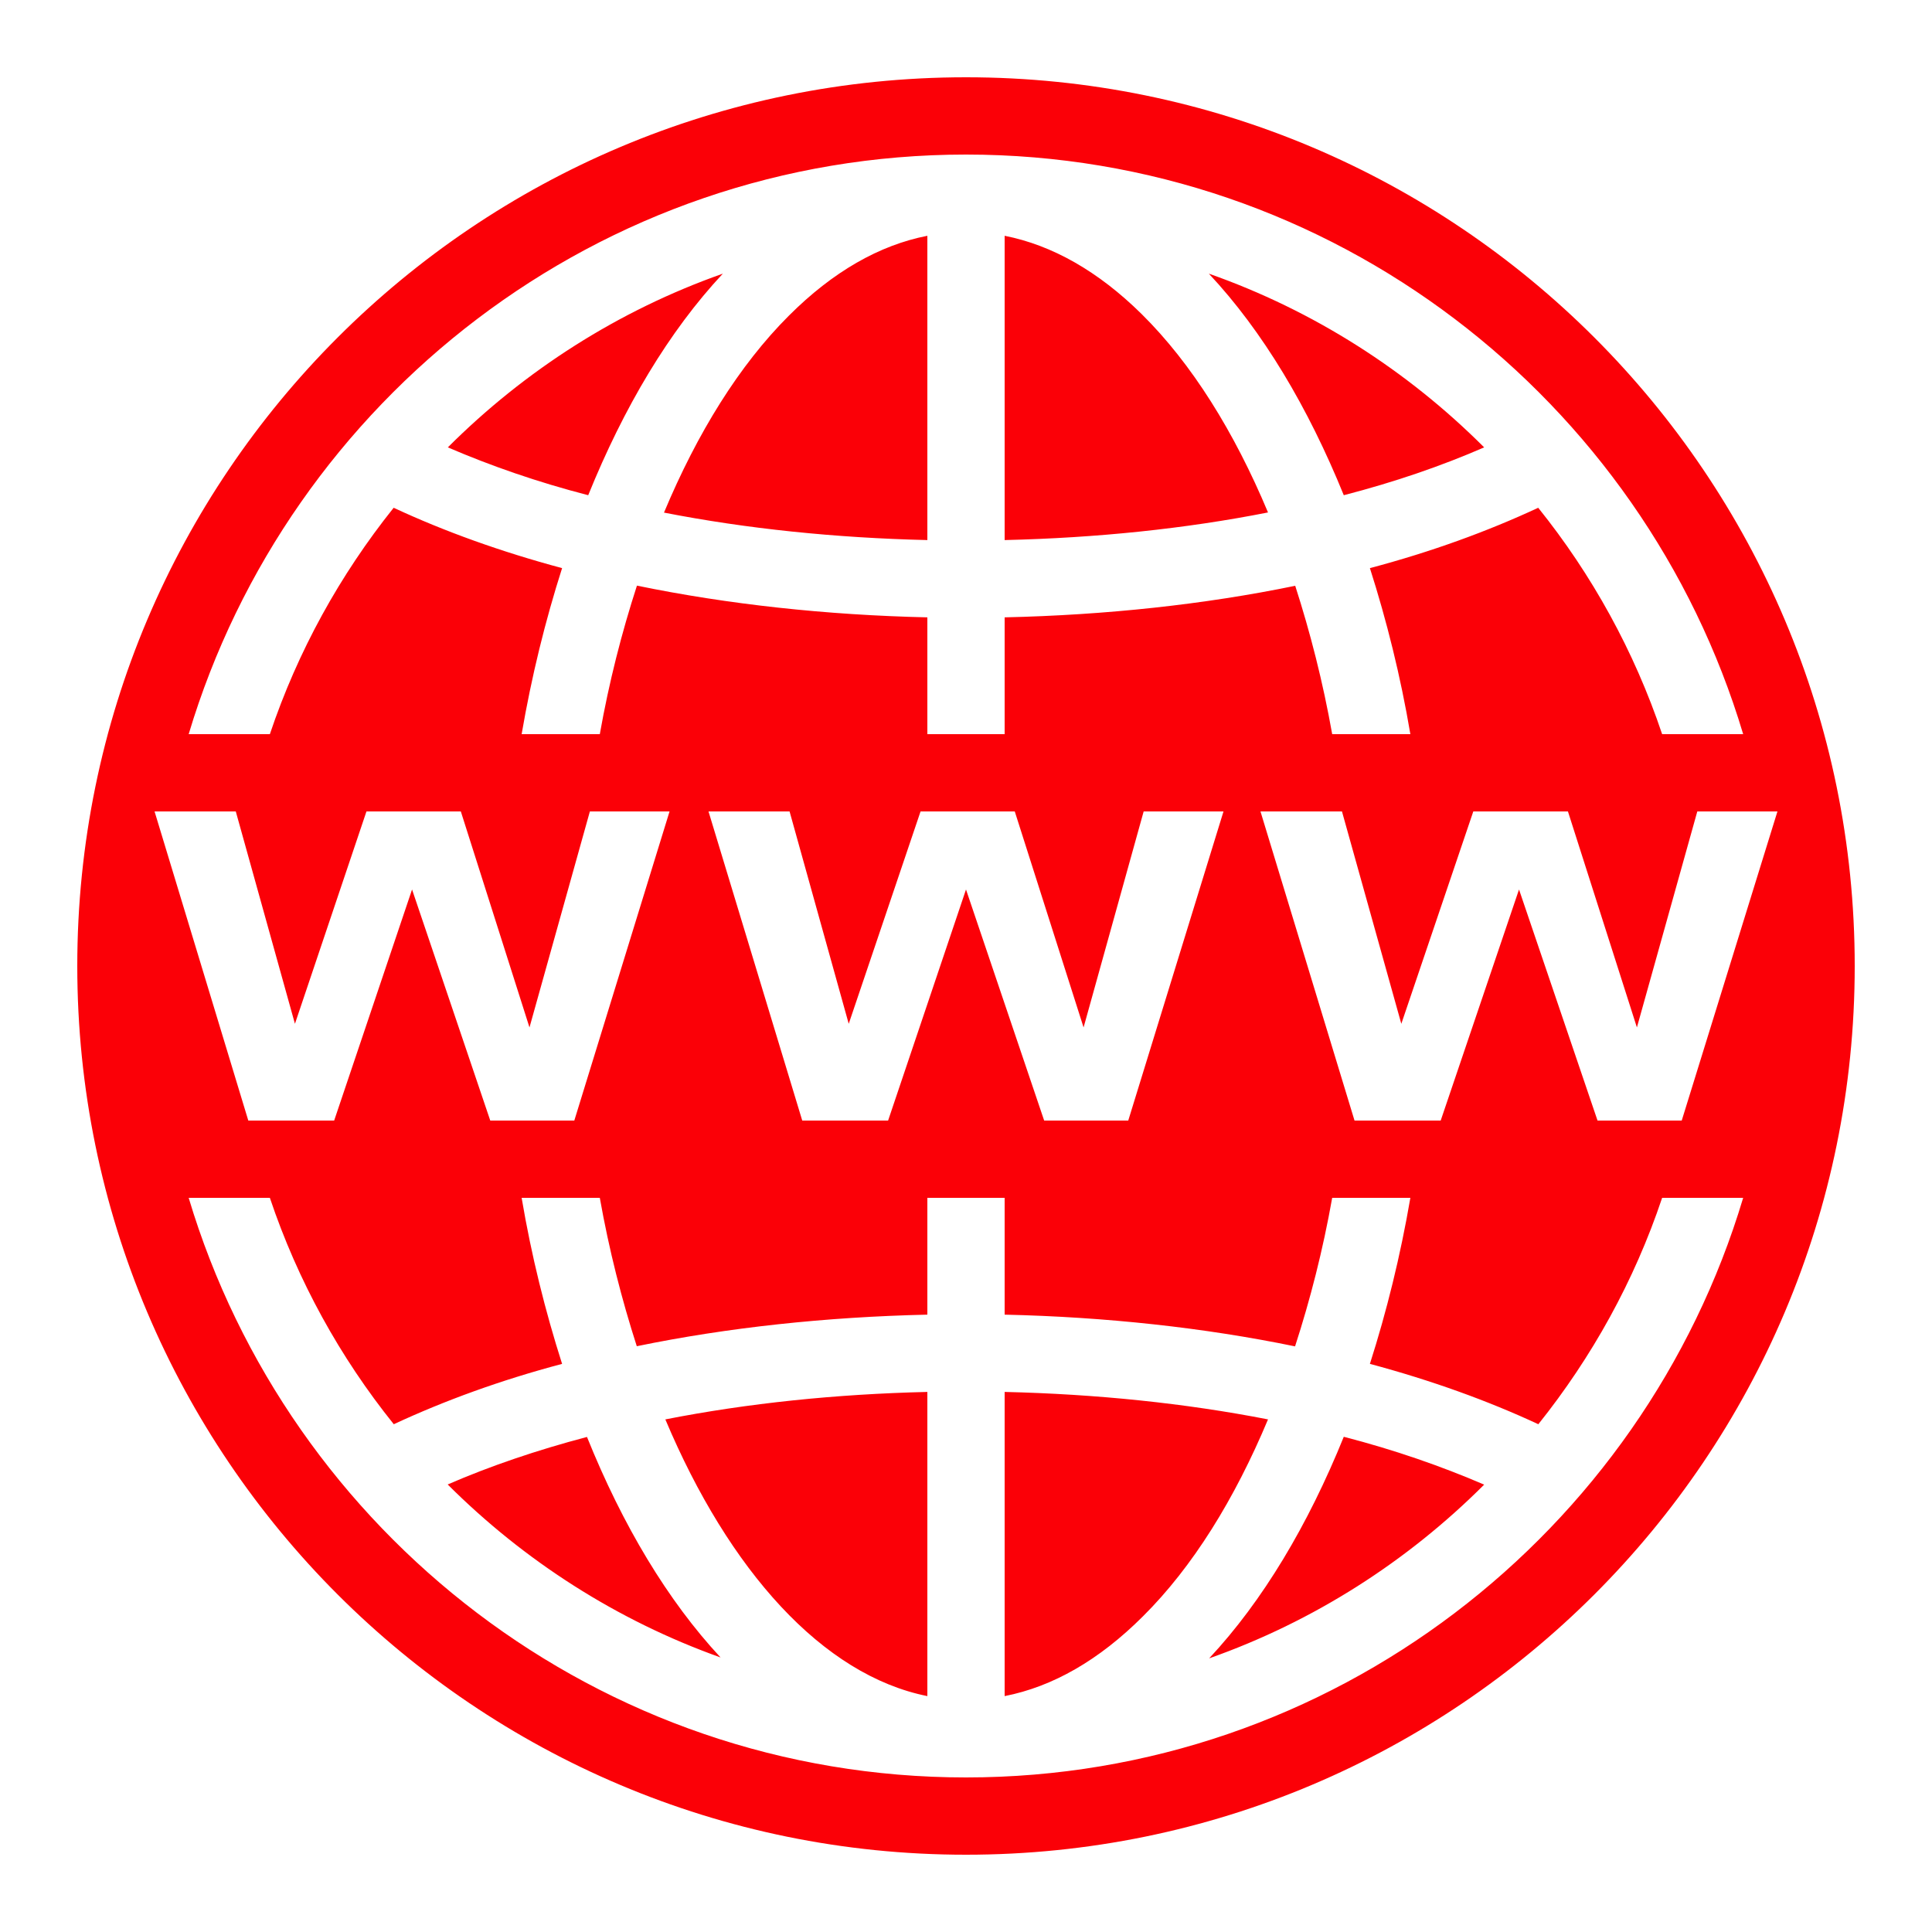 <?xml version="1.0" encoding="utf-8"?>
<svg xmlns="http://www.w3.org/2000/svg" viewBox="0 0 50 50" fill="#fb0007"><path d="M 25 2 C 12.297 2 2 12.297 2 25 C 2 37.703 12.297 48 25 48 C 37.703 48 48 37.703 48 25 C 48 12.297 37.703 2 25 2 Z M 25 4 C 34.492 4 42.523 10.336 45.113 19 L 43.016 19 C 42.293 16.848 41.199 14.871 39.809 13.141 C 38.5 13.75 37.047 14.281 35.453 14.703 C 35.887 16.062 36.246 17.496 36.5 19 L 34.477 19 C 34.238 17.652 33.91 16.371 33.52 15.16 C 31.168 15.645 28.617 15.918 26 15.977 L 26 19 L 24 19 L 24 15.977 C 21.387 15.918 18.836 15.641 16.484 15.156 C 16.09 16.371 15.762 17.652 15.523 19 L 13.5 19 C 13.758 17.496 14.113 16.062 14.547 14.703 C 12.957 14.277 11.496 13.75 10.188 13.141 C 8.801 14.875 7.707 16.848 6.984 19 L 4.883 19 C 7.477 10.336 15.508 4 25 4 Z M 24 6.102 C 22.758 6.344 21.555 7.031 20.418 8.168 C 19.133 9.449 18.047 11.203 17.184 13.266 C 19.32 13.684 21.629 13.922 24 13.977 Z M 26 6.102 L 26 13.977 C 28.375 13.922 30.68 13.684 32.816 13.262 C 31.945 11.18 30.844 9.41 29.543 8.125 C 28.418 7.016 27.227 6.344 26 6.102 Z M 18.707 7.082 C 16.004 8.035 13.578 9.59 11.59 11.578 C 12.699 12.055 13.91 12.477 15.223 12.816 C 16.145 10.539 17.316 8.57 18.707 7.082 Z M 31.285 7.082 C 32.68 8.57 33.852 10.539 34.777 12.816 C 36.09 12.477 37.305 12.059 38.41 11.578 C 36.422 9.59 33.996 8.035 31.285 7.082 Z M 4 21 L 6.102 21 L 7.633 26.496 L 9.484 21 L 11.926 21 L 13.703 26.59 L 15.266 21 L 17.328 21 L 14.863 29 L 12.688 29 L 10.664 23.02 L 8.648 29 L 6.426 29 Z M 18.336 21 L 20.434 21 L 21.965 26.496 L 23.824 21 L 26.262 21 L 28.043 26.59 L 29.598 21 L 31.664 21 L 29.199 29 L 27.023 29 L 25 23.02 L 22.984 29 L 20.762 29 Z M 32.621 21 L 34.73 21 L 36.266 26.496 L 38.129 21 L 40.578 21 L 42.363 26.59 L 43.926 21 L 46 21 L 43.523 29 L 41.344 29 L 39.312 23.02 L 37.285 29 L 35.055 29 Z M 34.477 31 L 36.5 31 C 36.242 32.504 35.887 33.938 35.453 35.297 C 37.043 35.723 38.504 36.25 39.812 36.859 C 41.199 35.125 42.297 33.148 43.016 31 L 45.113 31 C 42.523 39.66 34.492 46 25 46 C 15.508 46 7.477 39.664 4.883 31 L 6.984 31 C 7.707 33.152 8.801 35.129 10.191 36.859 C 11.5 36.25 12.953 35.719 14.547 35.297 C 14.113 33.938 13.754 32.504 13.5 31 L 15.523 31 C 15.762 32.348 16.09 33.629 16.48 34.84 C 18.832 34.355 21.383 34.082 24 34.023 L 24 31 L 26 31 L 26 34.023 C 28.613 34.082 31.164 34.359 33.516 34.844 C 33.91 33.629 34.238 32.348 34.477 31 Z M 24 36.023 C 21.637 36.078 19.344 36.316 17.219 36.734 C 18.867 40.645 21.289 43.352 24 43.895 Z M 26 36.023 L 26 43.895 C 27.242 43.652 28.445 42.965 29.582 41.828 C 30.867 40.551 31.953 38.797 32.816 36.734 C 30.68 36.316 28.371 36.078 26 36.023 Z M 34.777 37.184 C 33.855 39.461 32.684 41.43 31.293 42.918 C 33.996 41.965 36.422 40.41 38.41 38.422 C 37.301 37.945 36.09 37.523 34.777 37.184 Z M 15.191 37.188 C 13.891 37.531 12.684 37.941 11.586 38.418 C 13.562 40.391 15.965 41.938 18.648 42.895 C 17.281 41.426 16.113 39.477 15.191 37.188 Z" fill="#fb0007"/></svg>
